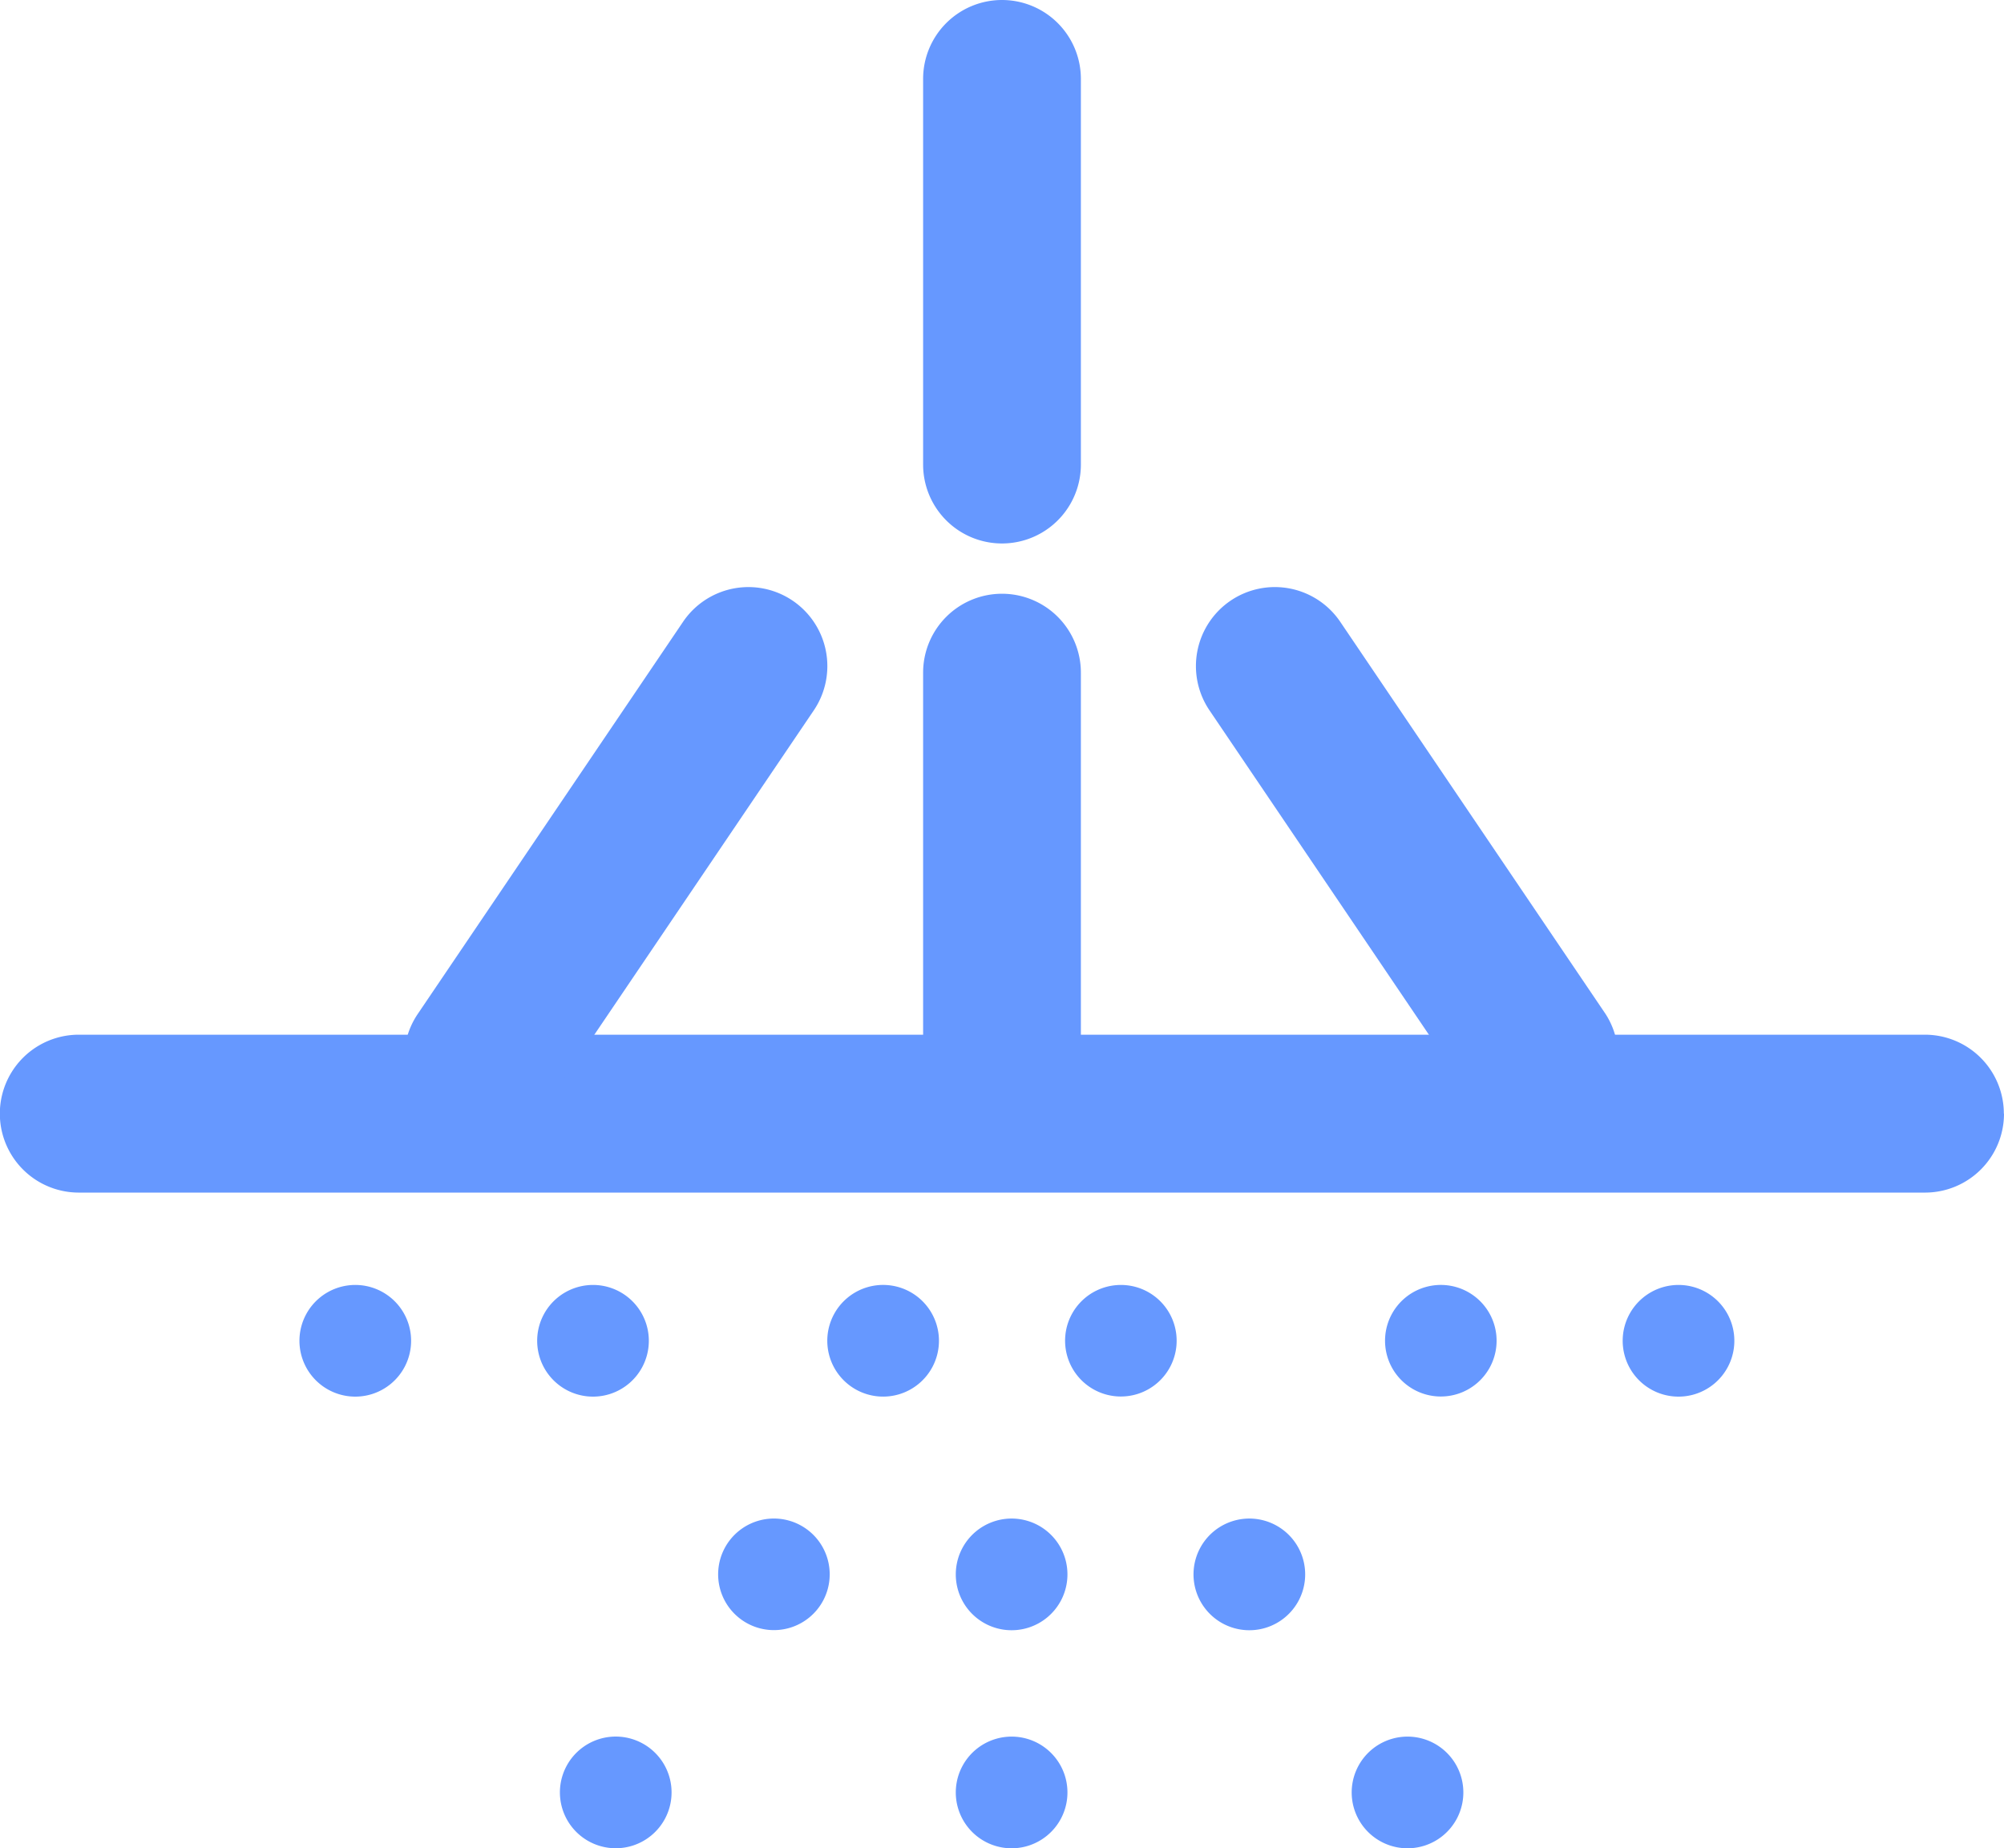 <svg xmlns="http://www.w3.org/2000/svg" width="38.946" height="35.914" viewBox="0 0 38.946 35.914">
  <g id="Group_15" data-name="Group 15" transform="translate(-117.118 -72.442)">
    <g id="g2778" transform="translate(-146.651 -305.808)">
      <path id="path2780" d="M287.685,389.921h0a1.534,1.534,0,0,1,2.131.412l5.156,7.62a1.535,1.535,0,0,1-2.542,1.72l-5.156-7.621a1.536,1.536,0,0,1,.411-2.131" fill="#6698ff"/>
    </g>
    <g id="g2782" transform="translate(-146.651 -305.808)">
      <path id="path2784" d="M277.848,408.34a1.084,1.084,0,1,0,1.464-.46,1.084,1.084,0,0,0-1.464.46" fill="#6698ff"/>
    </g>
    <g id="g2786" transform="translate(-146.651 -305.808)">
      <path id="path2788" d="M282.467,408.34a1.085,1.085,0,1,0,1.464-.46,1.085,1.085,0,0,0-1.464.46" fill="#6698ff"/>
    </g>
    <g id="g2790" transform="translate(-146.651 -305.808)">
      <path id="path2792" d="M282.467,412.577a1.085,1.085,0,1,0,1.464-.46,1.085,1.085,0,0,0-1.464.46" fill="#6698ff"/>
    </g>
    <g id="g2794" transform="translate(-146.651 -305.808)">
      <path id="path2796" d="M290.161,412.577a1.085,1.085,0,1,0,1.464-.46,1.085,1.085,0,0,0-1.464.46" fill="#6698ff"/>
    </g>
    <g id="g2798" transform="translate(-146.651 -305.808)">
      <path id="path2800" d="M274.773,412.577a1.085,1.085,0,1,0,1.466-.46,1.085,1.085,0,0,0-1.466.46" fill="#6698ff"/>
    </g>
    <g id="g2802" transform="translate(-146.651 -305.808)">
      <path id="path2804" d="M287.087,408.34a1.085,1.085,0,1,0,1.464-.46,1.085,1.085,0,0,0-1.464.46" fill="#6698ff"/>
    </g>
    <g id="g2806" transform="translate(-146.651 -305.808)">
      <path id="path2808" d="M290.809,403.8a1.084,1.084,0,1,0,1.464-.459,1.084,1.084,0,0,0-1.464.459" fill="#6698ff"/>
    </g>
    <g id="g2810" transform="translate(-146.651 -305.808)">
      <path id="path2812" d="M295.428,403.8a1.085,1.085,0,1,0,1.464-.459,1.085,1.085,0,0,0-1.464.459" fill="#6698ff"/>
    </g>
    <g id="g2814" transform="translate(-146.651 -305.808)">
      <path id="path2816" d="M279.97,403.8a1.085,1.085,0,1,0,1.465-.459,1.085,1.085,0,0,0-1.465.459" fill="#6698ff"/>
    </g>
    <g id="g2818" transform="translate(-146.651 -305.808)">
      <path id="path2820" d="M284.591,403.8a1.084,1.084,0,1,0,1.464-.459,1.085,1.085,0,0,0-1.464.459" fill="#6698ff"/>
    </g>
    <g id="g2822" transform="translate(-146.651 -305.808)">
      <path id="path2824" d="M269.712,403.8a1.085,1.085,0,1,0,1.464-.459,1.085,1.085,0,0,0-1.464.459" fill="#6698ff"/>
    </g>
    <g id="g2826" transform="translate(-146.651 -305.808)">
      <path id="path2828" d="M274.332,403.8a1.085,1.085,0,1,0,1.464-.459,1.085,1.085,0,0,0-1.464.459" fill="#6698ff"/>
    </g>
    <g id="g2830" transform="translate(-146.651 -305.808)">
      <path id="path2832" d="M283.242,378.25h0a1.533,1.533,0,0,1,1.533,1.534v7.493a1.533,1.533,0,1,1-3.066,0v-7.493a1.533,1.533,0,0,1,1.533-1.534" fill="#6698ff"/>
    </g>
    <g id="g2834" transform="translate(-146.651 -305.808)">
      <path id="path2836" d="M283.242,389.787h0a1.533,1.533,0,0,1,1.533,1.534v7.493a1.533,1.533,0,0,1-3.066,0v-7.493a1.533,1.533,0,0,1,1.533-1.534" fill="#6698ff"/>
    </g>
    <g id="g2838" transform="translate(-146.651 -305.808)">
      <path id="path2840" d="M302.715,399.89h0a1.534,1.534,0,0,1-1.534,1.533H265.3a1.534,1.534,0,1,1,0-3.068h35.878a1.534,1.534,0,0,1,1.534,1.535" fill="#6698ff"/>
    </g>
    <g id="g2842" transform="translate(-146.651 -305.808)">
      <path id="path2844" d="M279.173,389.921h0a1.533,1.533,0,0,0-2.13.412l-5.156,7.62a1.534,1.534,0,0,0,2.541,1.72l5.157-7.621a1.536,1.536,0,0,0-.412-2.131" fill="#6698ff"/>
    </g>
  </g>
</svg>
